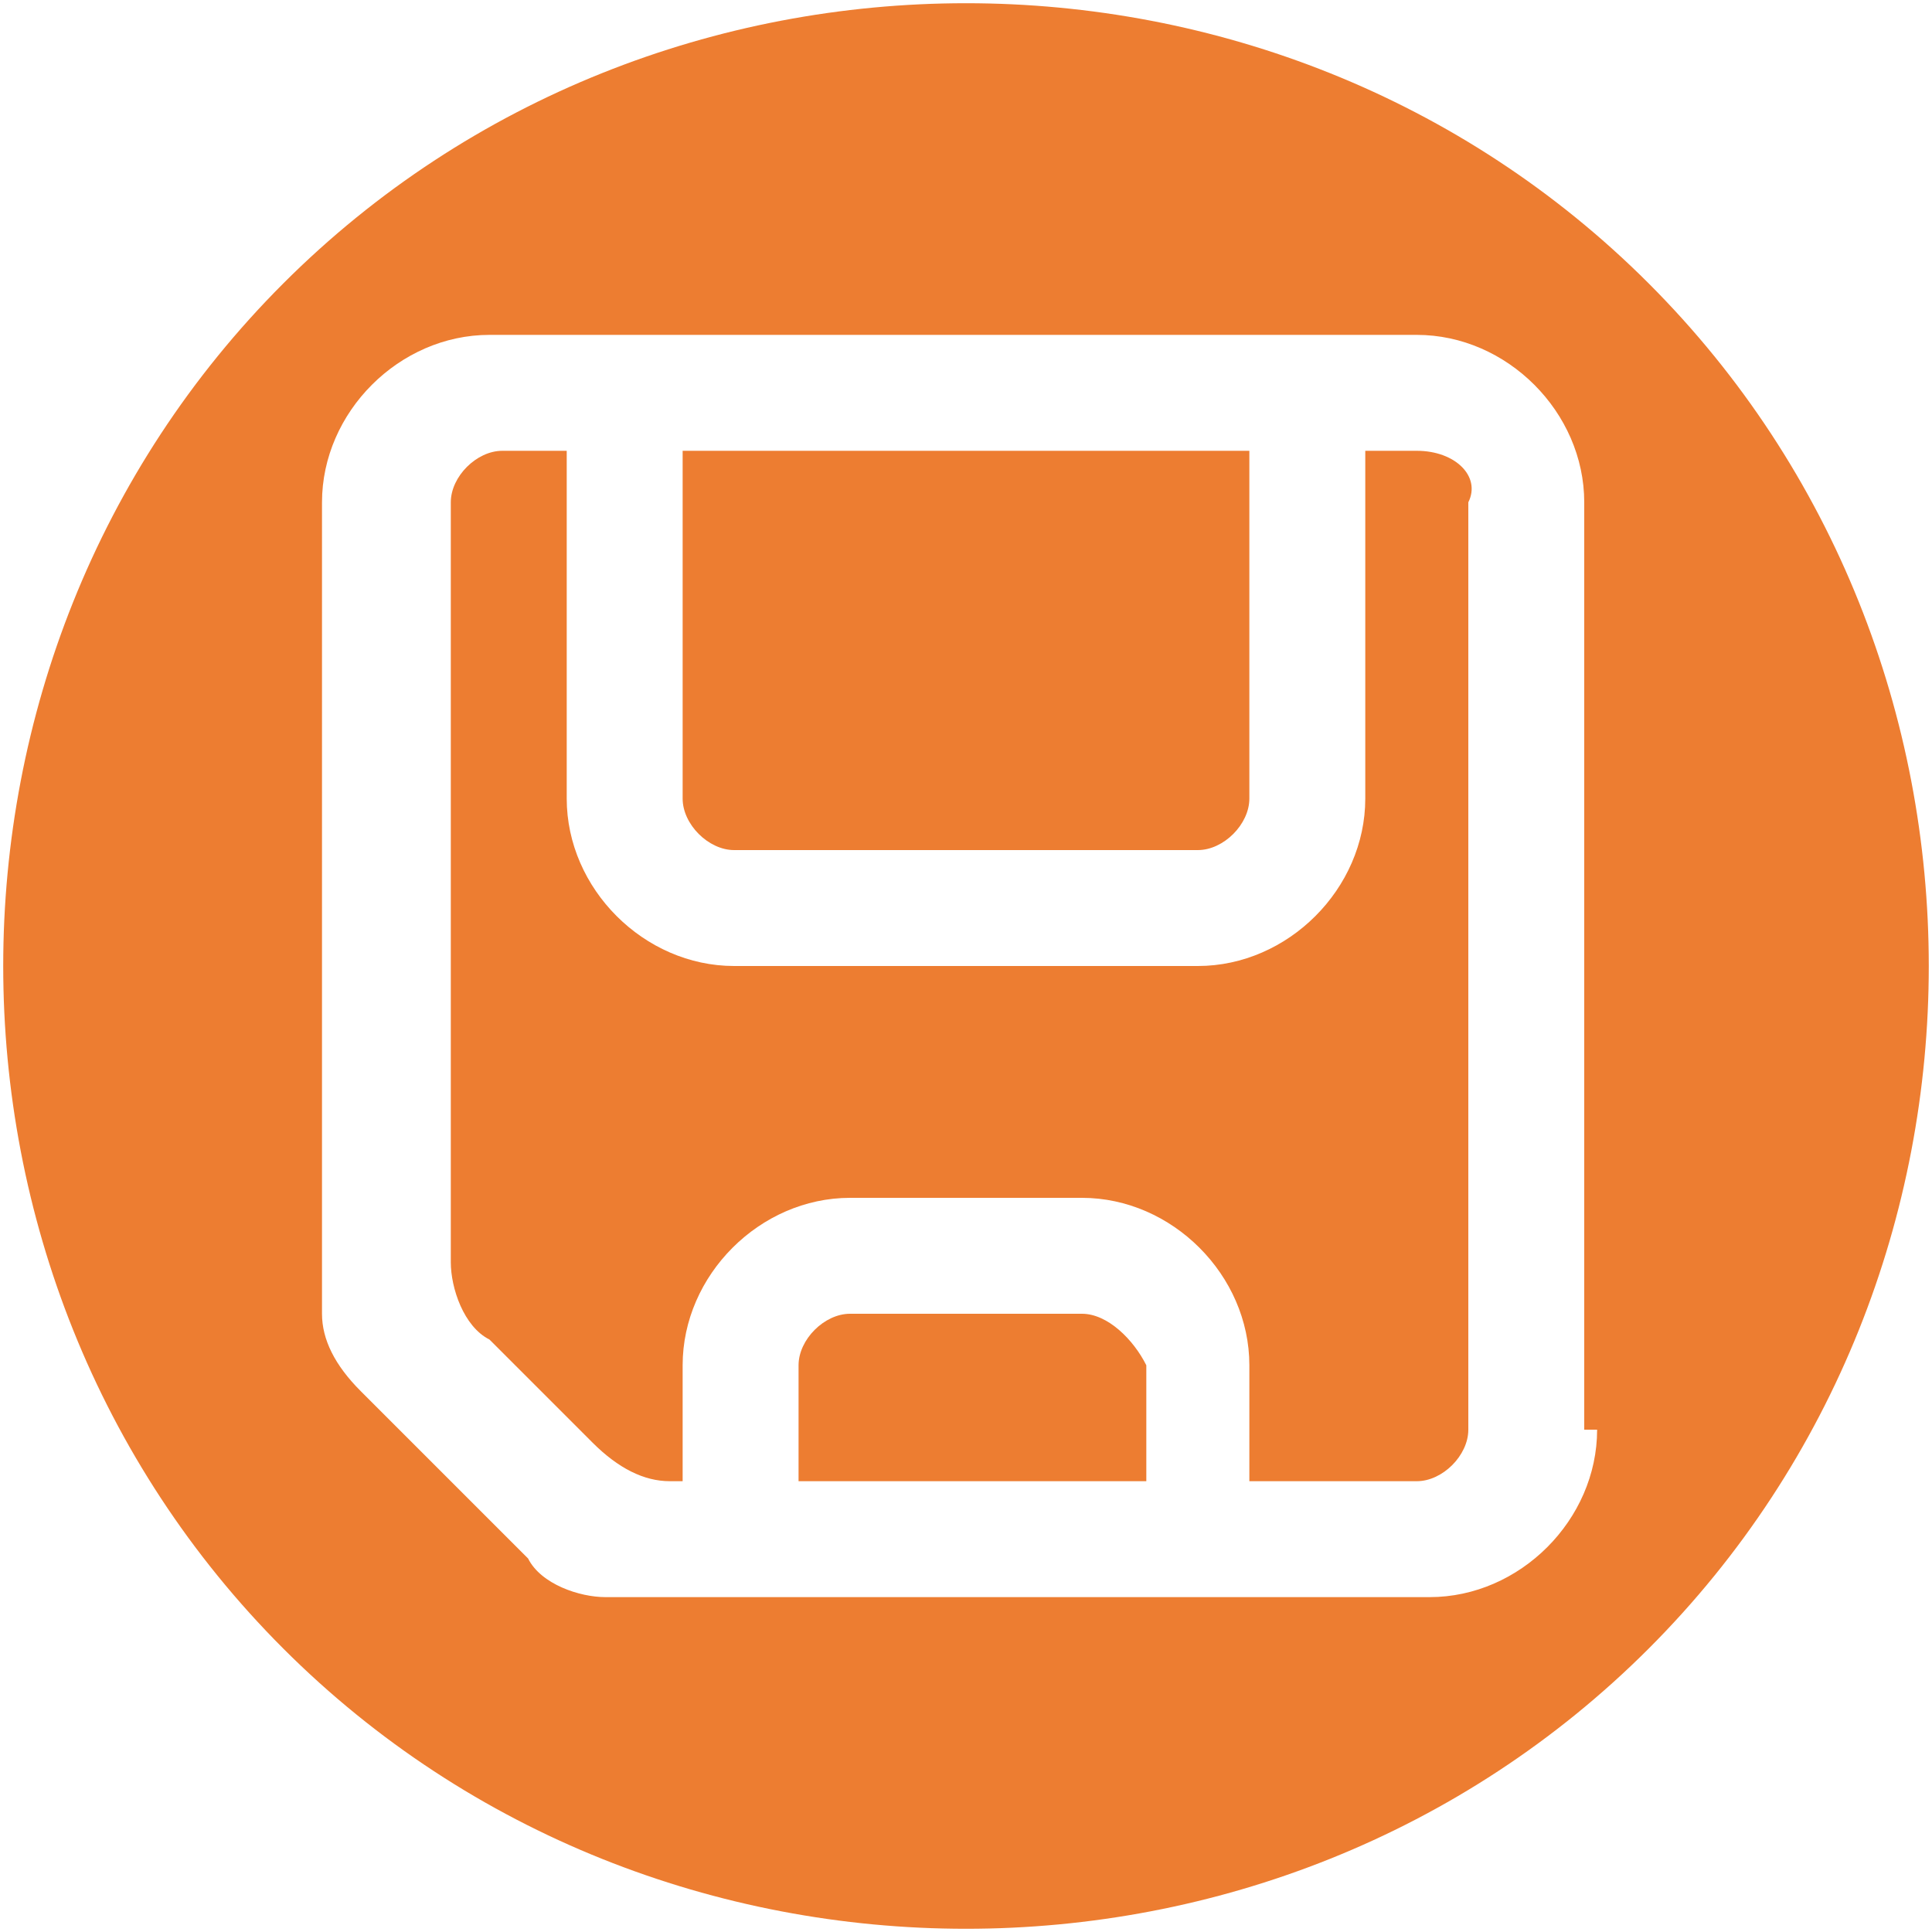 <?xml version="1.0" encoding="utf-8"?>
<!-- Generator: Adobe Illustrator 25.1.0, SVG Export Plug-In . SVG Version: 6.00 Build 0)  -->
<svg version="1.1" id="Capa_1" xmlns="http://www.w3.org/2000/svg" xmlns:xlink="http://www.w3.org/1999/xlink" x="0px" y="0px"
	 viewBox="0 0 15 15" style="enable-background:new 0 0 15 15;" xml:space="preserve">
<style type="text/css">
	.st0{fill:#ED7D31;}
</style>
<g>
	<path class="st0" d="M5.7,6.6h3.6c0.2,0,0.4-0.2,0.4-0.4V3.5H5.3v2.7C5.3,6.4,5.5,6.6,5.7,6.6z"/>
	<path class="st0" d="M8.4,10.2H6.6c-0.2,0-0.4,0.2-0.4,0.4v0.9h2.7v-0.9C8.8,10.4,8.6,10.2,8.4,10.2z"/>
	<path class="st0" d="M12.8,2.2c-2.9-2.9-7.7-2.9-10.6,0c-2.9,2.9-2.9,7.7,0,10.6c2.9,2.9,7.7,2.9,10.6,0
		C15.7,9.9,15.7,5.1,12.8,2.2z M12.4,11.1c0,0.7-0.6,1.3-1.3,1.3H4.7c-0.2,0-0.5-0.1-0.6-0.3l-1.3-1.3c-0.2-0.2-0.3-0.4-0.3-0.6V3.9
		c0-0.7,0.6-1.3,1.3-1.3H11c0.7,0,1.3,0.6,1.3,1.3V11.1z"/>
	<path class="st0" d="M11,3.5h-0.4v2.7c0,0.7-0.6,1.3-1.3,1.3H5.7C5,7.5,4.4,6.9,4.4,6.2V3.5H3.9c-0.2,0-0.4,0.2-0.4,0.4v5.9
		c0,0.2,0.1,0.5,0.3,0.6l0.8,0.8c0.2,0.2,0.4,0.3,0.6,0.3h0.1v-0.9c0-0.7,0.6-1.3,1.3-1.3h1.8c0.7,0,1.3,0.6,1.3,1.3v0.9H11
		c0.2,0,0.4-0.2,0.4-0.4V3.9C11.5,3.7,11.3,3.5,11,3.5z"/>
</g>
</svg>
